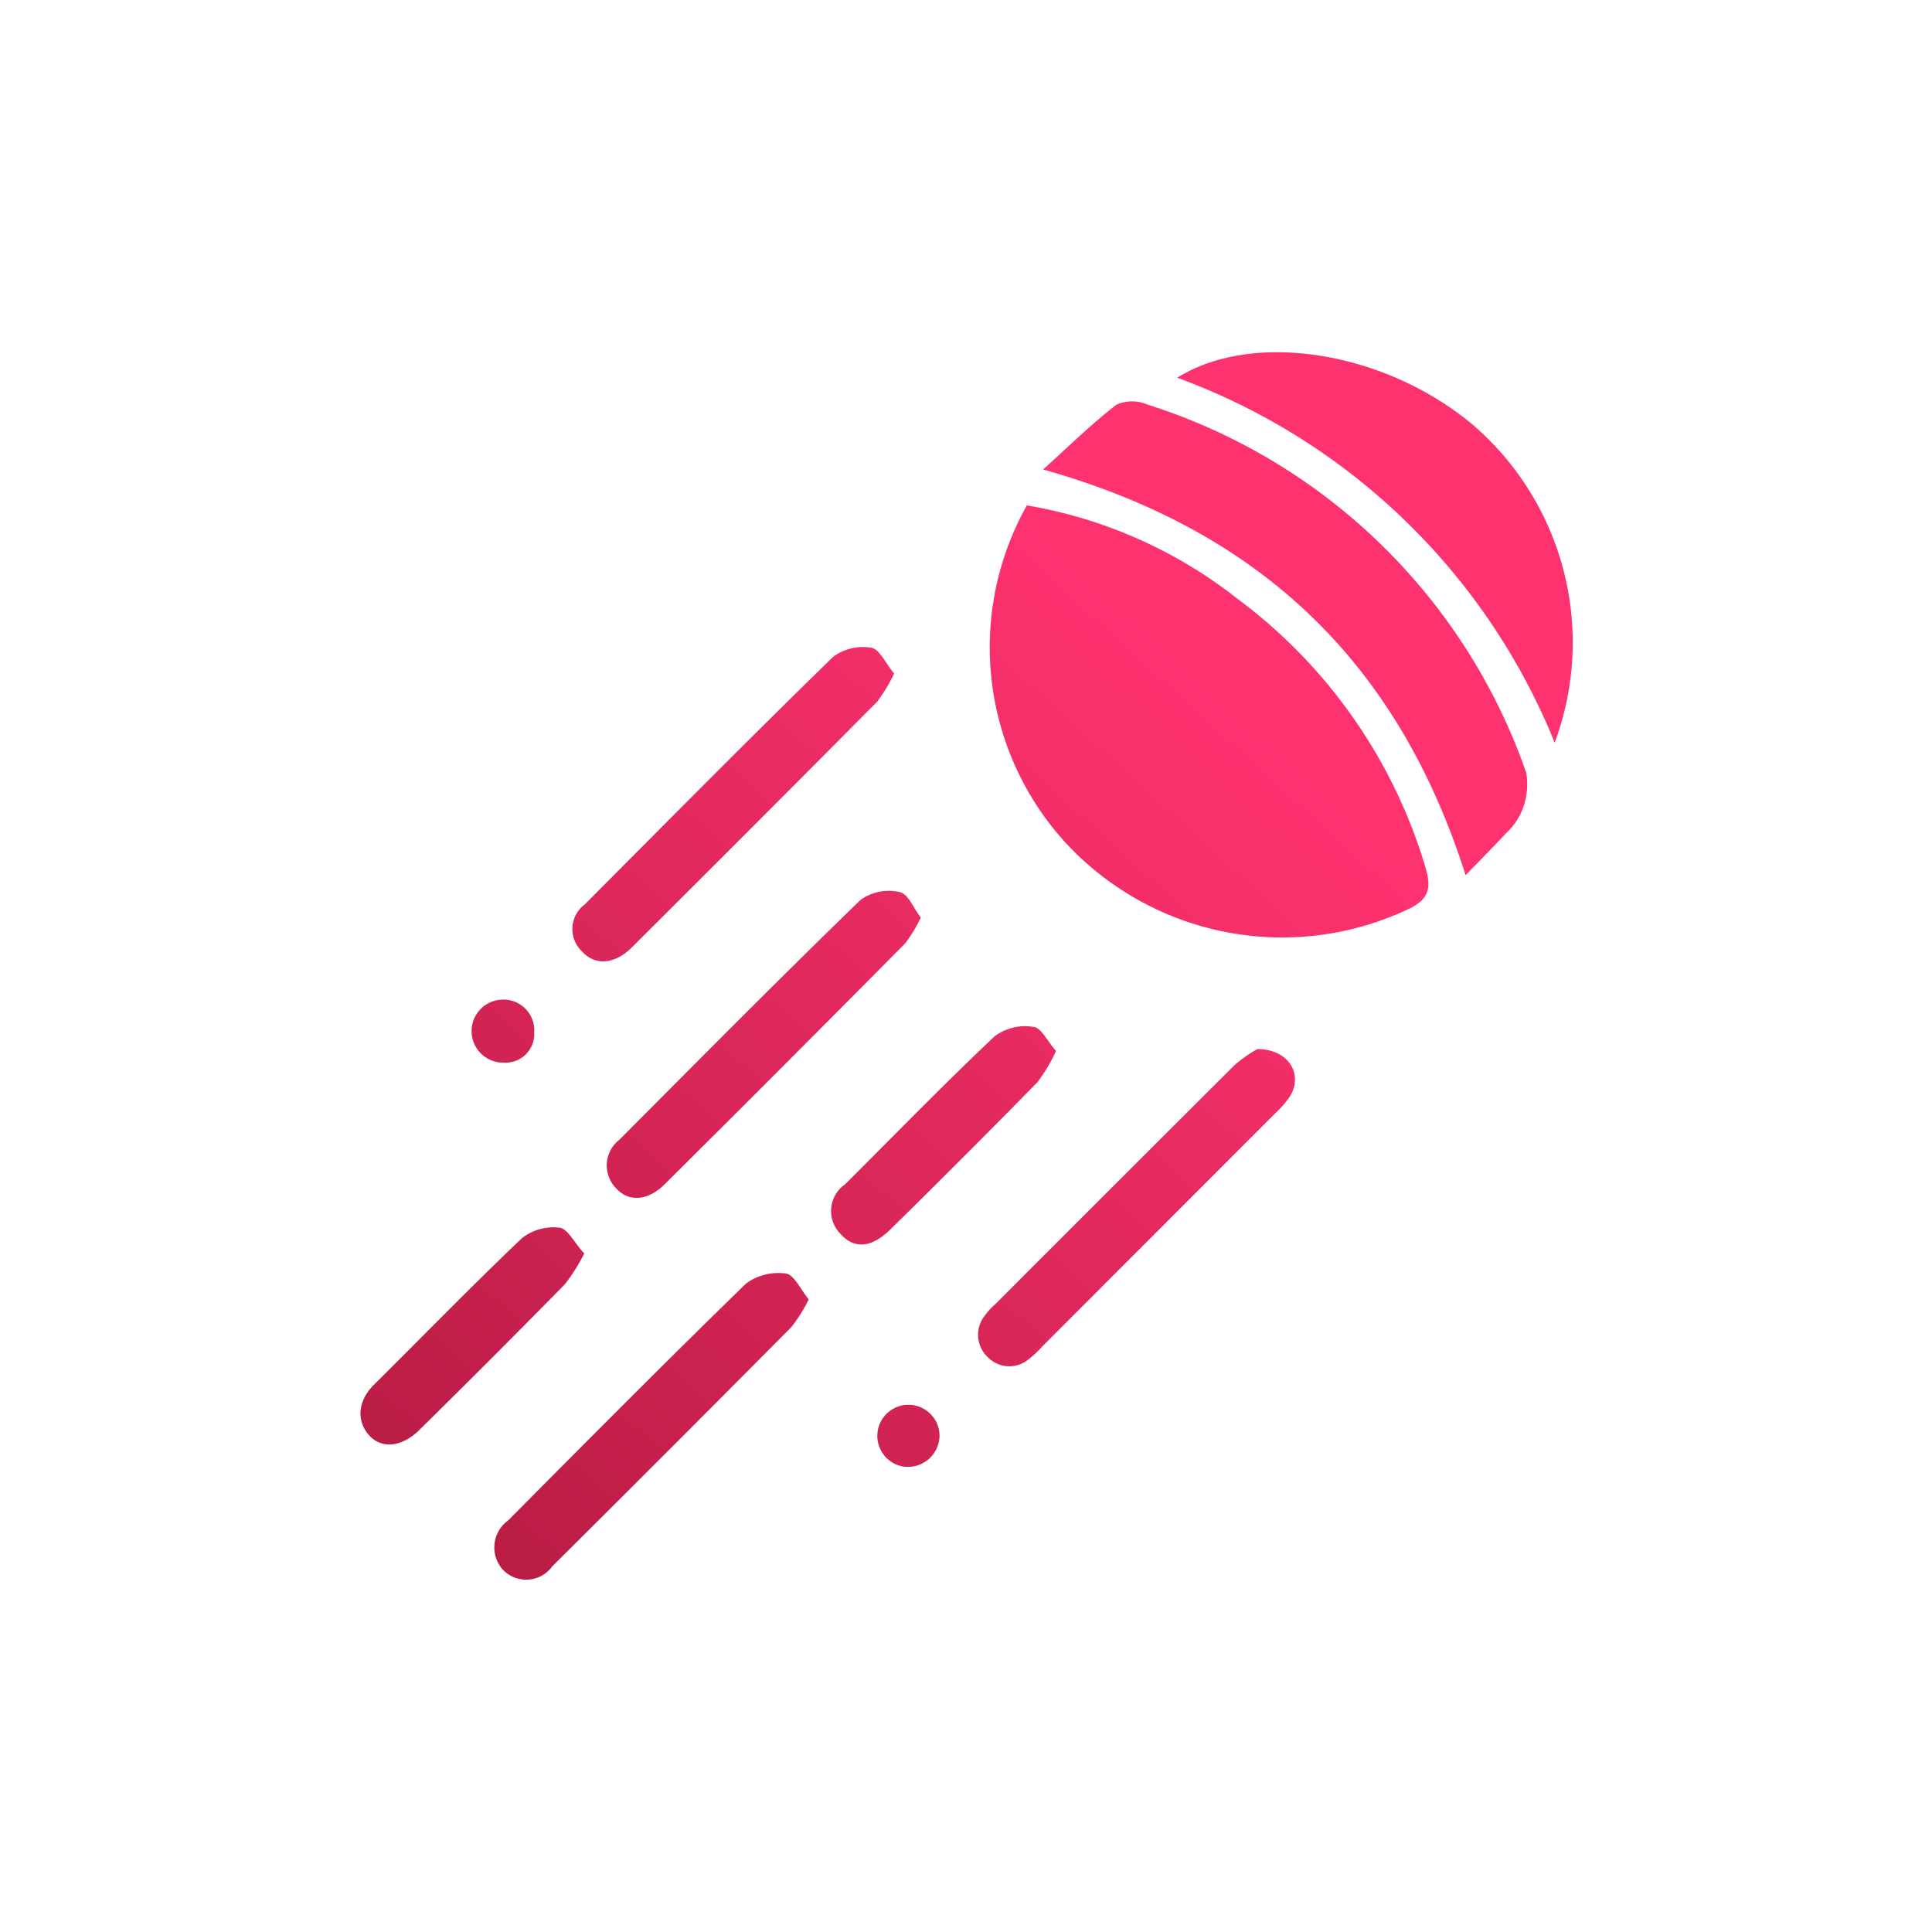 <svg id="Layer_1" data-name="Layer 1" xmlns="http://www.w3.org/2000/svg" xmlns:xlink="http://www.w3.org/1999/xlink" viewBox="0 0 100 100"><defs><style>.cls-1{fill:url(#linear-gradient);}.cls-2{fill:url(#linear-gradient-2);}.cls-3{fill:url(#linear-gradient-3);}.cls-4{fill:url(#linear-gradient-4);}.cls-5{fill:url(#linear-gradient-5);}.cls-6{fill:url(#linear-gradient-6);}.cls-7{fill:url(#linear-gradient-7);}.cls-8{fill:url(#linear-gradient-8);}.cls-9{fill:url(#linear-gradient-9);}.cls-10{fill:url(#linear-gradient-10);}.cls-11{fill:url(#linear-gradient-11);}</style><linearGradient id="linear-gradient" x1="18.15" y1="86.01" x2="63.43" y2="36.31" gradientUnits="userSpaceOnUse"><stop offset="0" stop-color="#af193d"/><stop offset="1" stop-color="#ff3270"/></linearGradient><linearGradient id="linear-gradient-2" x1="18.25" y1="86.1" x2="63.53" y2="36.4" xlink:href="#linear-gradient"/><linearGradient id="linear-gradient-3" x1="18.48" y1="86.31" x2="63.76" y2="36.61" xlink:href="#linear-gradient"/><linearGradient id="linear-gradient-4" x1="6.78" y1="75.65" x2="52.06" y2="25.95" xlink:href="#linear-gradient"/><linearGradient id="linear-gradient-5" x1="28.66" y1="95.58" x2="73.93" y2="45.88" xlink:href="#linear-gradient"/><linearGradient id="linear-gradient-6" x1="13.81" y1="82.05" x2="59.08" y2="32.35" xlink:href="#linear-gradient"/><linearGradient id="linear-gradient-7" x1="20.47" y1="88.13" x2="65.75" y2="38.42" xlink:href="#linear-gradient"/><linearGradient id="linear-gradient-8" x1="21.21" y1="88.8" x2="66.49" y2="39.1" xlink:href="#linear-gradient"/><linearGradient id="linear-gradient-9" x1="13.07" y1="81.38" x2="58.34" y2="31.68" xlink:href="#linear-gradient"/><linearGradient id="linear-gradient-10" x1="28.08" y1="95.05" x2="73.35" y2="45.35" xlink:href="#linear-gradient"/><linearGradient id="linear-gradient-11" x1="6.2" y1="75.13" x2="51.48" y2="25.43" xlink:href="#linear-gradient"/></defs><path class="cls-1" d="M53.15,26.16A24.07,24.07,0,0,1,64.06,31a26.83,26.83,0,0,1,9.72,13.89c.34,1.14.16,1.7-1,2.22a15.27,15.27,0,0,1-17.69-3.56A15,15,0,0,1,53.15,26.16Z"/><path class="cls-2" d="M75.86,45.3c-3.5-11-10.61-17.83-21.87-21,1.41-1.27,2.55-2.4,3.81-3.36a2,2,0,0,1,1.59,0A30.51,30.51,0,0,1,79,40a3.59,3.59,0,0,1-.24,2,3.27,3.27,0,0,1-.78,1.1C77.39,43.74,76.75,44.38,75.86,45.3Z"/><path class="cls-3" d="M80.47,38.44A33.48,33.48,0,0,0,60.93,19.55c4-2.49,10.84-1.33,15.33,2.46A14.86,14.86,0,0,1,80.47,38.44Z"/><path class="cls-4" d="M46.28,34.86a8.24,8.24,0,0,1-.87,1.45Q39.07,42.7,32.68,49.06c-.87.86-1.89.93-2.55.19a1.59,1.59,0,0,1,.14-2.44c4.27-4.29,8.52-8.59,12.85-12.81a2.6,2.6,0,0,1,2-.47C45.53,33.61,45.84,34.34,46.28,34.86Z"/><path class="cls-5" d="M65.08,54.3c1.64,0,2.37,1.32,1.7,2.43a5,5,0,0,1-.77.89L53.93,69.71a5,5,0,0,1-.67.63,1.56,1.56,0,0,1-2.16-.12A1.59,1.59,0,0,1,51,68.06a3.55,3.55,0,0,1,.53-.57q6.18-6.19,12.38-12.37A7,7,0,0,1,65.08,54.3Z"/><path class="cls-6" d="M47.66,47.49a7.12,7.12,0,0,1-.82,1.35q-6.21,6.27-12.46,12.48c-.88.86-1.89.91-2.54.13A1.68,1.68,0,0,1,32.05,59c4.15-4.16,8.28-8.34,12.5-12.43a2.53,2.53,0,0,1,2-.4C47,46.24,47.27,47,47.66,47.49Z"/><path class="cls-7" d="M41.86,67.26a8.3,8.3,0,0,1-.9,1.43Q34.8,74.9,28.59,81.07a1.67,1.67,0,0,1-2.55.19,1.72,1.72,0,0,1,.26-2.56c4.08-4.11,8.16-8.22,12.31-12.26a2.83,2.83,0,0,1,2.09-.52C41.11,66,41.44,66.74,41.86,67.26Z"/><path class="cls-8" d="M54.66,54.4A9,9,0,0,1,53.71,56q-3.76,3.84-7.6,7.61c-1,1-1.91,1.06-2.63.23a1.68,1.68,0,0,1,.26-2.54c2.57-2.56,5.1-5.17,7.74-7.66a2.64,2.64,0,0,1,2-.49C53.88,53.17,54.21,53.89,54.66,54.4Z"/><path class="cls-9" d="M30.24,64.88a9.59,9.59,0,0,1-1,1.59q-3.73,3.8-7.53,7.54c-.93.92-2,1-2.64.24s-.52-1.76.26-2.55c2.55-2.53,5.06-5.11,7.66-7.59a2.62,2.62,0,0,1,2-.56C29.4,63.62,29.76,64.37,30.24,64.88Z"/><path class="cls-10" d="M48.63,74.36a1.64,1.64,0,0,1-1.87,1.55,1.61,1.61,0,1,1,1.87-1.55Z"/><path class="cls-11" d="M27.65,53.43A1.48,1.48,0,0,1,26.08,55,1.61,1.61,0,1,1,26,51.74,1.59,1.59,0,0,1,27.65,53.43Z"/></svg>